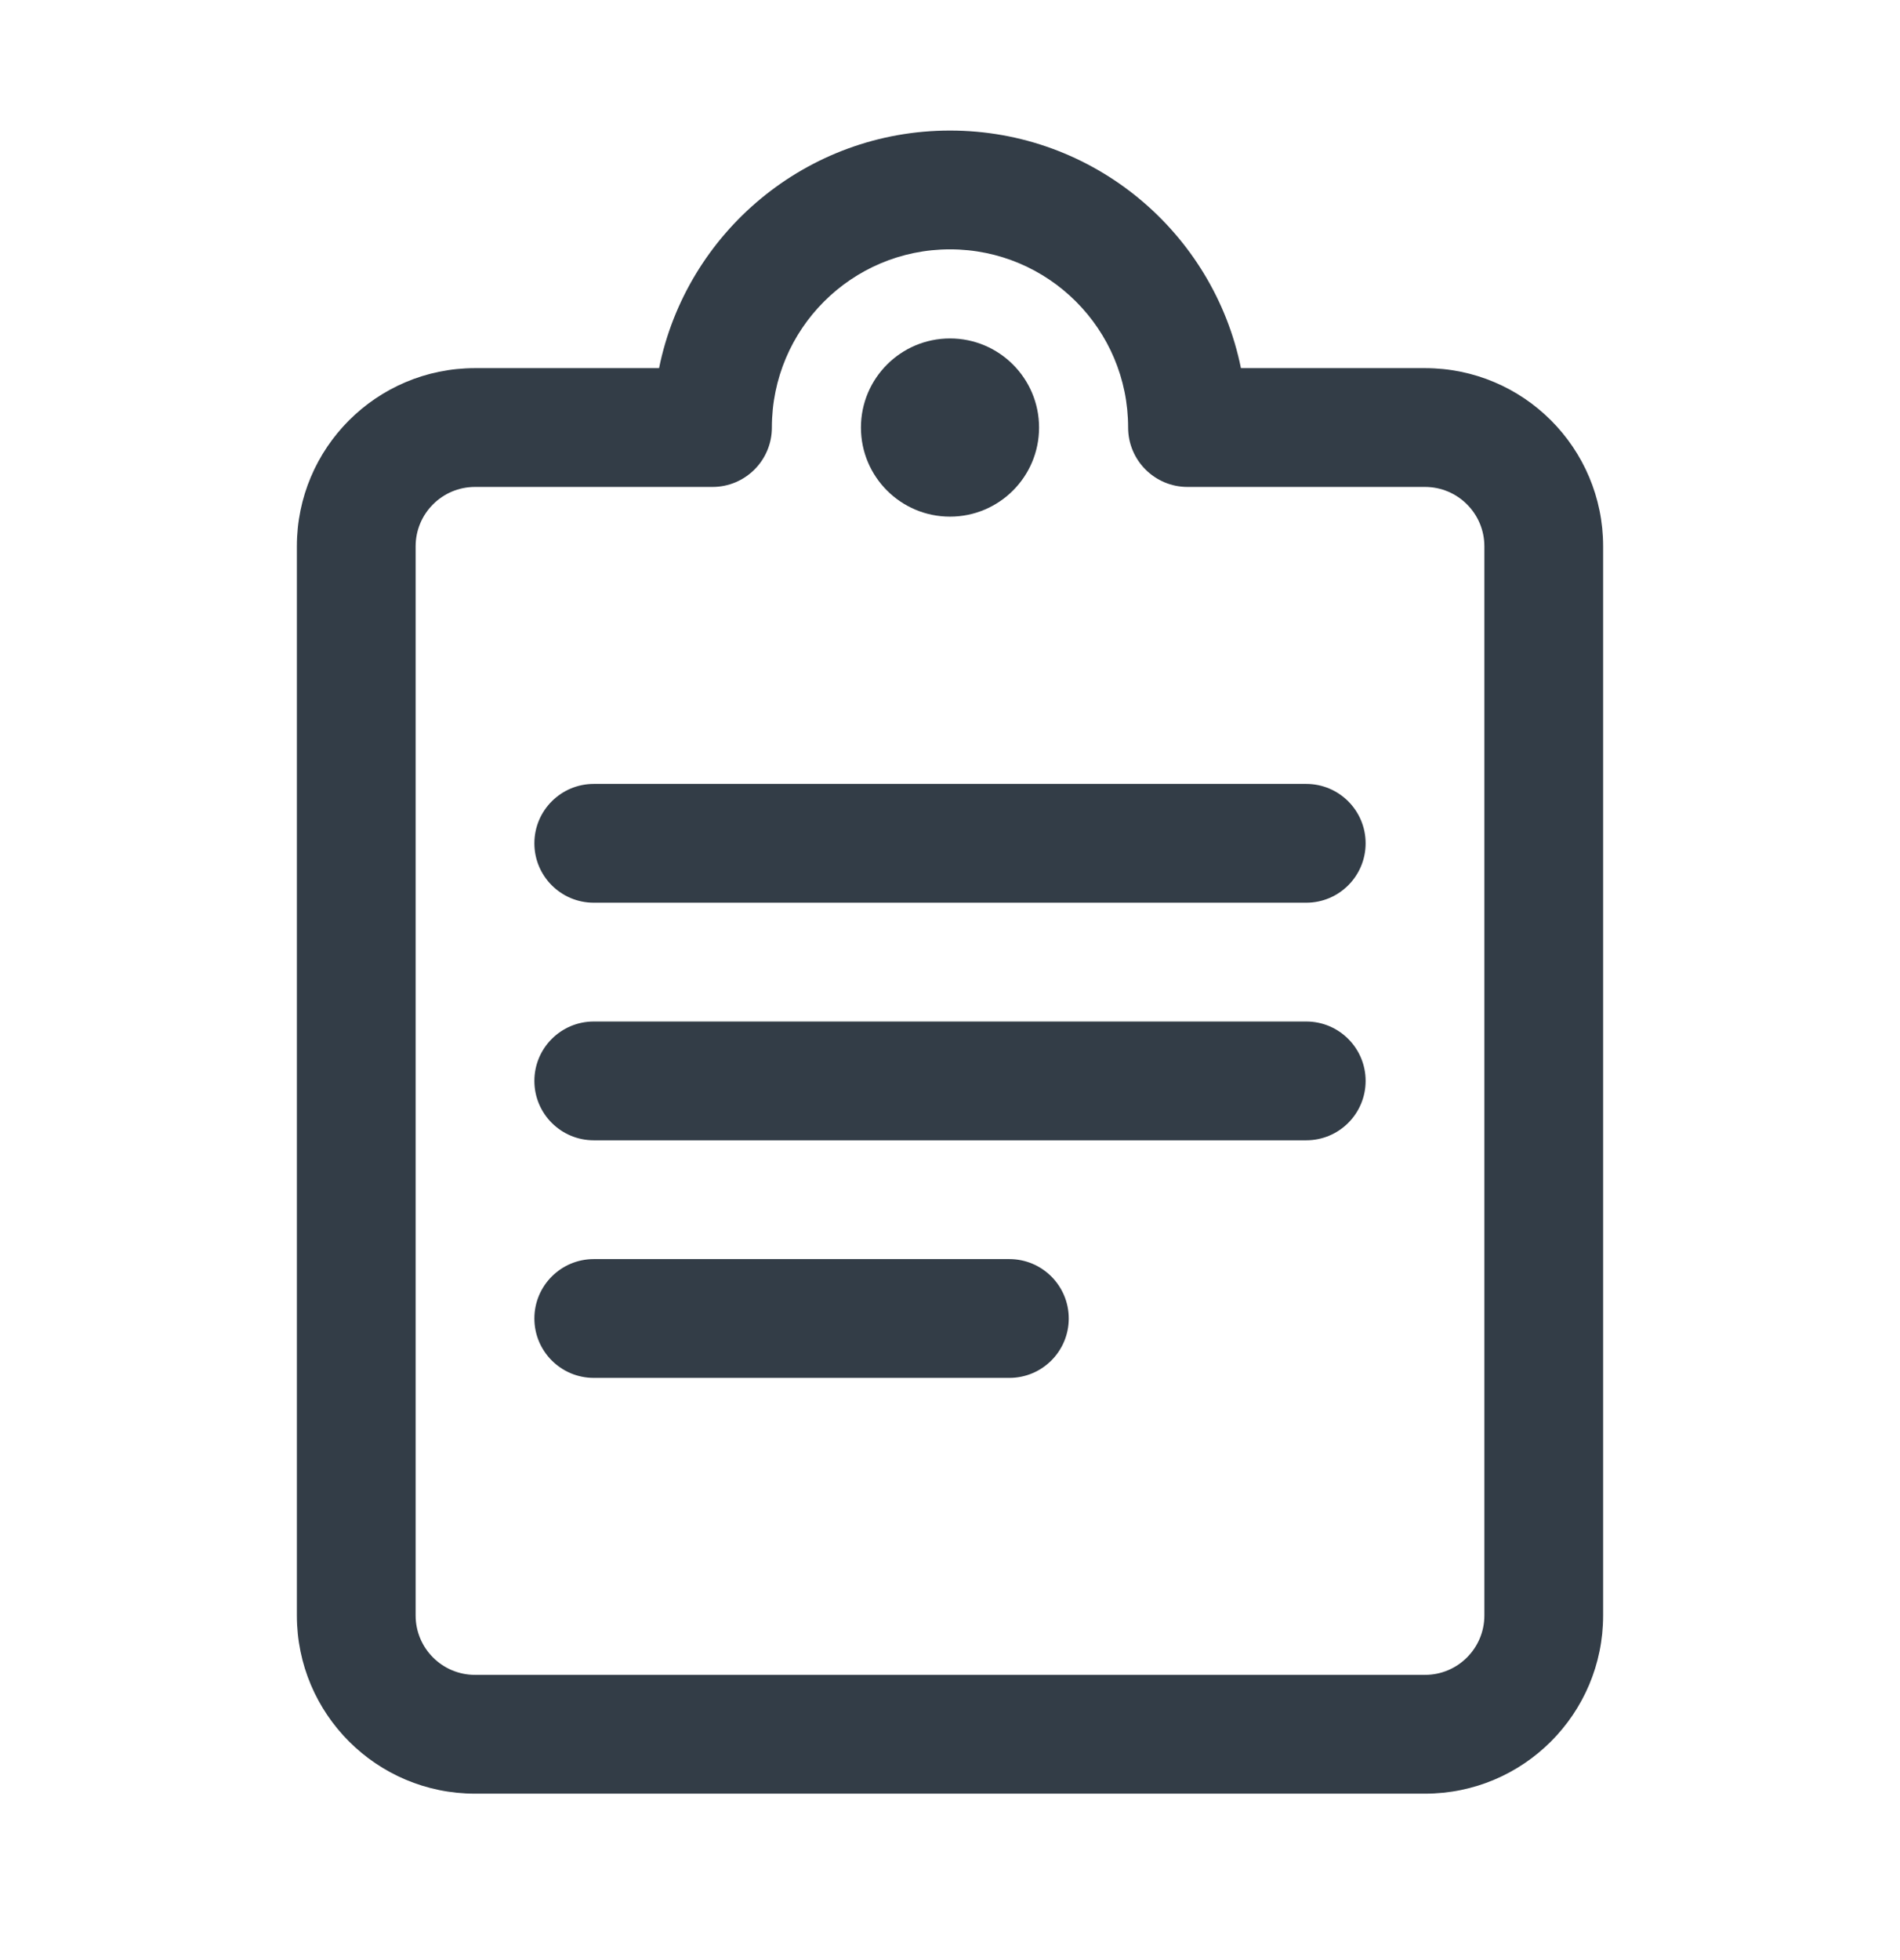 <svg width="32" height="33" viewBox="0 0 32 33" fill="none" xmlns="http://www.w3.org/2000/svg">
<path fill-rule="evenodd" clip-rule="evenodd" d="M11.1 6.198C11.563 3.916 13.581 2.198 16 2.198C18.419 2.198 20.437 3.916 20.9 6.198H24C25.657 6.198 27 7.541 27 9.198V27.198C27 28.855 25.657 30.198 24 30.198H8C6.343 30.198 5 28.855 5 27.198V9.198C5 7.541 6.343 6.198 8 6.198H11.1ZM16 4.198C14.343 4.198 13 5.541 13 7.198C13 7.75 12.552 8.198 12 8.198H8C7.448 8.198 7 8.646 7 9.198V27.198C7 27.75 7.448 28.198 8 28.198H24C24.552 28.198 25 27.75 25 27.198V9.198C25 8.646 24.552 8.198 24 8.198H20C19.448 8.198 19 7.75 19 7.198C19 5.541 17.657 4.198 16 4.198Z" fill="#333D47"/>
<path d="M17.5 7.198C17.5 8.027 16.828 8.698 16 8.698C15.172 8.698 14.5 8.027 14.5 7.198C14.5 6.37 15.172 5.698 16 5.698C16.828 5.698 17.5 6.37 17.5 7.198Z" fill="#333D47"/>
<path fill-rule="evenodd" clip-rule="evenodd" d="M9 14.198C9 13.646 9.448 13.198 10 13.198L22 13.198C22.552 13.198 23 13.646 23 14.198C23 14.75 22.552 15.198 22 15.198L10 15.198C9.448 15.198 9 14.75 9 14.198Z" fill="#333D47"/>
<path fill-rule="evenodd" clip-rule="evenodd" d="M9 18.198C9 17.646 9.448 17.198 10 17.198L22 17.198C22.552 17.198 23 17.646 23 18.198C23 18.75 22.552 19.198 22 19.198L10 19.198C9.448 19.198 9 18.75 9 18.198Z" fill="#333D47"/>
<path fill-rule="evenodd" clip-rule="evenodd" d="M9 22.198C9 21.646 9.448 21.198 10 21.198H17C17.552 21.198 18 21.646 18 22.198C18 22.75 17.552 23.198 17 23.198H10C9.448 23.198 9 22.75 9 22.198Z" fill="#333D47"/>
</svg>
